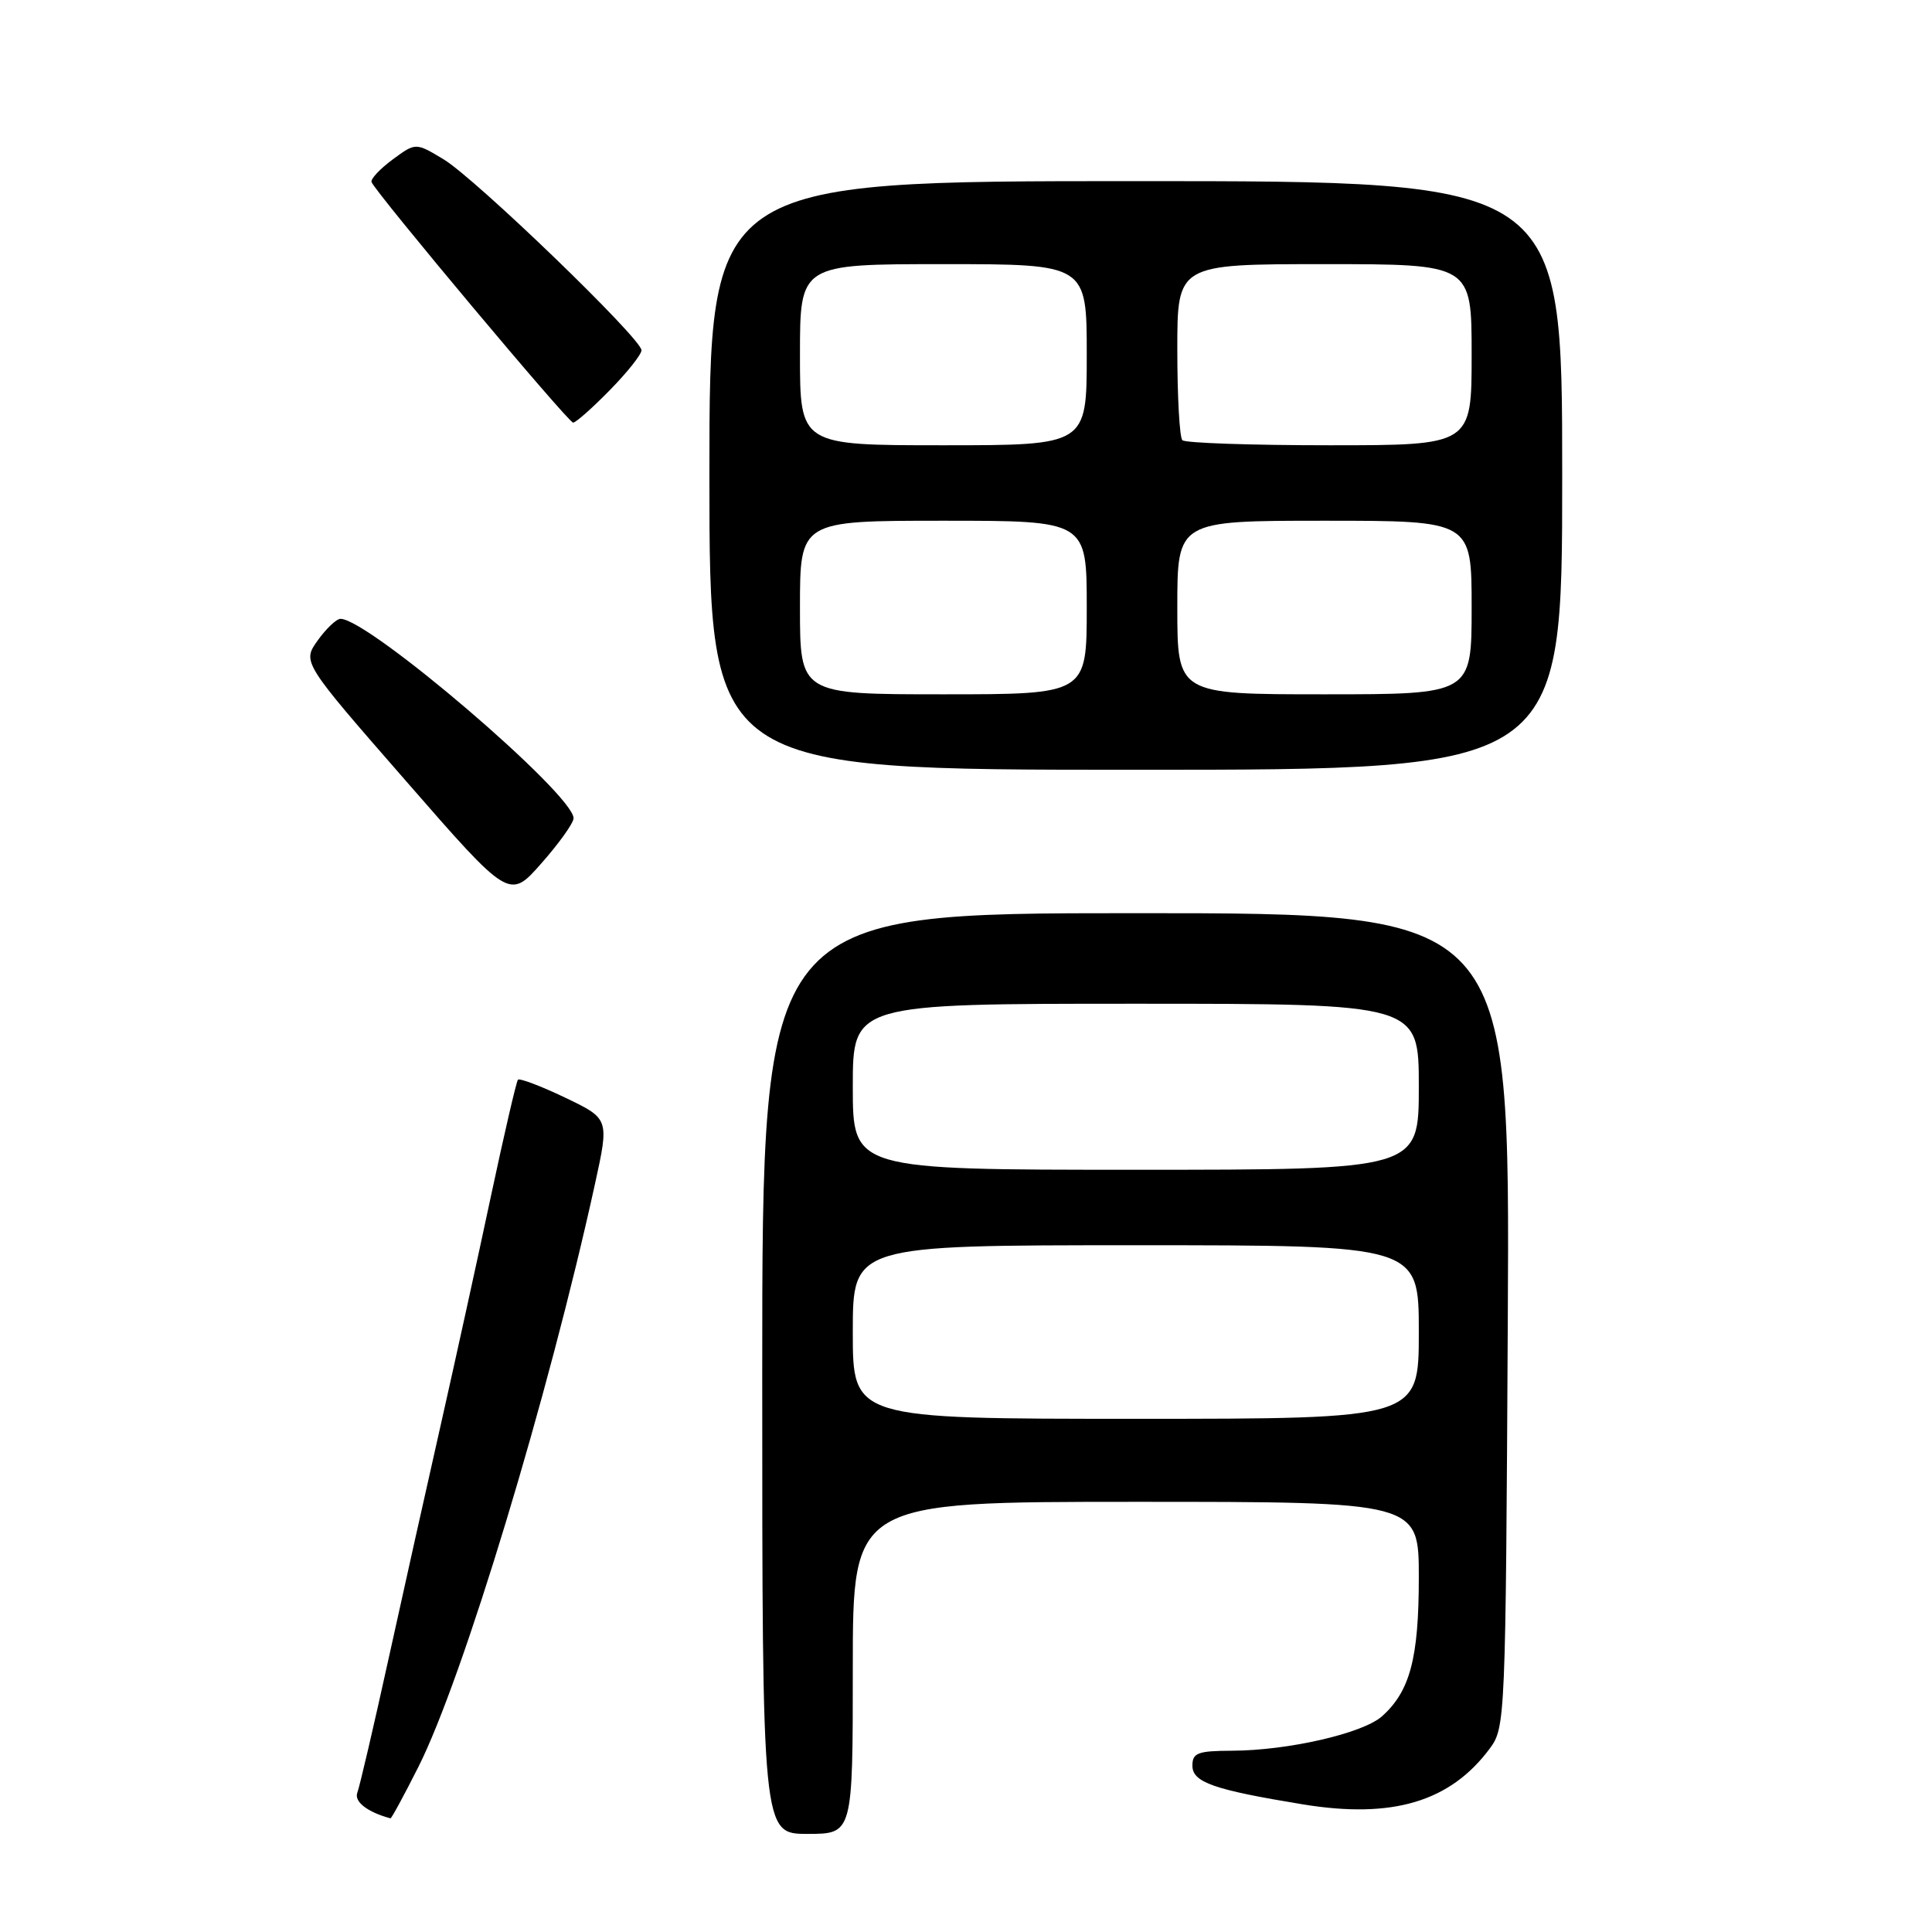 <?xml version="1.0" encoding="UTF-8" standalone="no"?>
<!DOCTYPE svg PUBLIC "-//W3C//DTD SVG 1.1//EN" "http://www.w3.org/Graphics/SVG/1.1/DTD/svg11.dtd" >
<svg xmlns="http://www.w3.org/2000/svg" xmlns:xlink="http://www.w3.org/1999/xlink" version="1.1" viewBox="0 0 256 256">
 <g >
 <path fill="currentColor"
d=" M 113.00 221.00 C 113.00 199.00 113.00 199.00 150.50 199.00 C 188.00 199.00 188.00 199.00 188.00 209.03 C 188.00 219.72 186.83 224.11 183.12 227.42 C 180.58 229.68 170.70 231.95 163.25 231.98 C 158.71 232.00 158.00 232.26 158.00 233.96 C 158.00 236.17 160.82 237.15 172.65 239.09 C 184.52 241.03 192.17 238.74 197.41 231.68 C 199.46 228.91 199.51 227.85 199.79 174.93 C 200.08 121.00 200.08 121.00 150.54 121.00 C 101.00 121.00 101.00 121.00 101.00 182.00 C 101.00 243.00 101.00 243.00 107.00 243.00 C 113.00 243.00 113.00 243.00 113.00 221.00 Z  M 55.45 234.10 C 61.36 222.37 72.69 184.93 78.84 156.87 C 80.73 148.24 80.73 148.24 74.88 145.44 C 71.66 143.90 68.85 142.84 68.63 143.07 C 68.42 143.31 66.81 150.25 65.05 158.50 C 63.30 166.75 60.33 180.25 58.47 188.50 C 56.60 196.75 53.46 210.83 51.49 219.78 C 49.52 228.74 47.66 236.72 47.35 237.53 C 46.89 238.73 48.69 240.12 51.74 240.94 C 51.87 240.97 53.54 237.89 55.45 234.10 Z  M 76.00 108.42 C 76.00 105.23 48.84 82.00 45.12 82.00 C 44.58 82.00 43.22 83.29 42.09 84.87 C 40.05 87.74 40.05 87.74 53.78 103.47 C 67.50 119.21 67.50 119.21 71.75 114.38 C 74.09 111.73 76.00 109.05 76.00 108.42 Z  M 207.00 63.00 C 207.00 24.00 207.00 24.00 150.50 24.00 C 94.00 24.00 94.00 24.00 94.00 63.00 C 94.00 102.00 94.00 102.00 150.50 102.00 C 207.00 102.00 207.00 102.00 207.00 63.00 Z  M 80.79 51.71 C 83.11 49.35 85.00 46.97 85.00 46.41 C 85.00 44.87 63.03 23.68 58.79 21.12 C 55.08 18.88 55.08 18.88 52.02 21.14 C 50.34 22.38 49.09 23.72 49.23 24.12 C 49.74 25.49 75.30 56.00 75.94 56.00 C 76.30 56.00 78.48 54.07 80.79 51.71 Z  M 113.00 176.50 C 113.00 165.00 113.00 165.00 150.50 165.00 C 188.00 165.00 188.00 165.00 188.00 176.50 C 188.00 188.00 188.00 188.00 150.50 188.00 C 113.00 188.00 113.00 188.00 113.00 176.50 Z  M 113.00 144.00 C 113.00 133.00 113.00 133.00 150.50 133.00 C 188.00 133.00 188.00 133.00 188.00 144.00 C 188.00 155.00 188.00 155.00 150.50 155.00 C 113.00 155.00 113.00 155.00 113.00 144.00 Z  M 106.00 80.50 C 106.00 69.00 106.00 69.00 125.00 69.00 C 144.00 69.00 144.00 69.00 144.00 80.50 C 144.00 92.00 144.00 92.00 125.00 92.00 C 106.00 92.00 106.00 92.00 106.00 80.50 Z  M 156.00 80.50 C 156.00 69.00 156.00 69.00 175.50 69.00 C 195.00 69.00 195.00 69.00 195.00 80.50 C 195.00 92.00 195.00 92.00 175.50 92.00 C 156.00 92.00 156.00 92.00 156.00 80.50 Z  M 106.00 47.00 C 106.00 35.00 106.00 35.00 125.00 35.00 C 144.00 35.00 144.00 35.00 144.00 47.00 C 144.00 59.00 144.00 59.00 125.00 59.00 C 106.00 59.00 106.00 59.00 106.00 47.00 Z  M 156.67 58.33 C 156.30 57.97 156.00 52.57 156.00 46.33 C 156.00 35.00 156.00 35.00 175.50 35.00 C 195.00 35.00 195.00 35.00 195.00 47.00 C 195.00 59.00 195.00 59.00 176.17 59.00 C 165.81 59.00 157.03 58.70 156.67 58.33 Z "/>
</g>
</svg>
